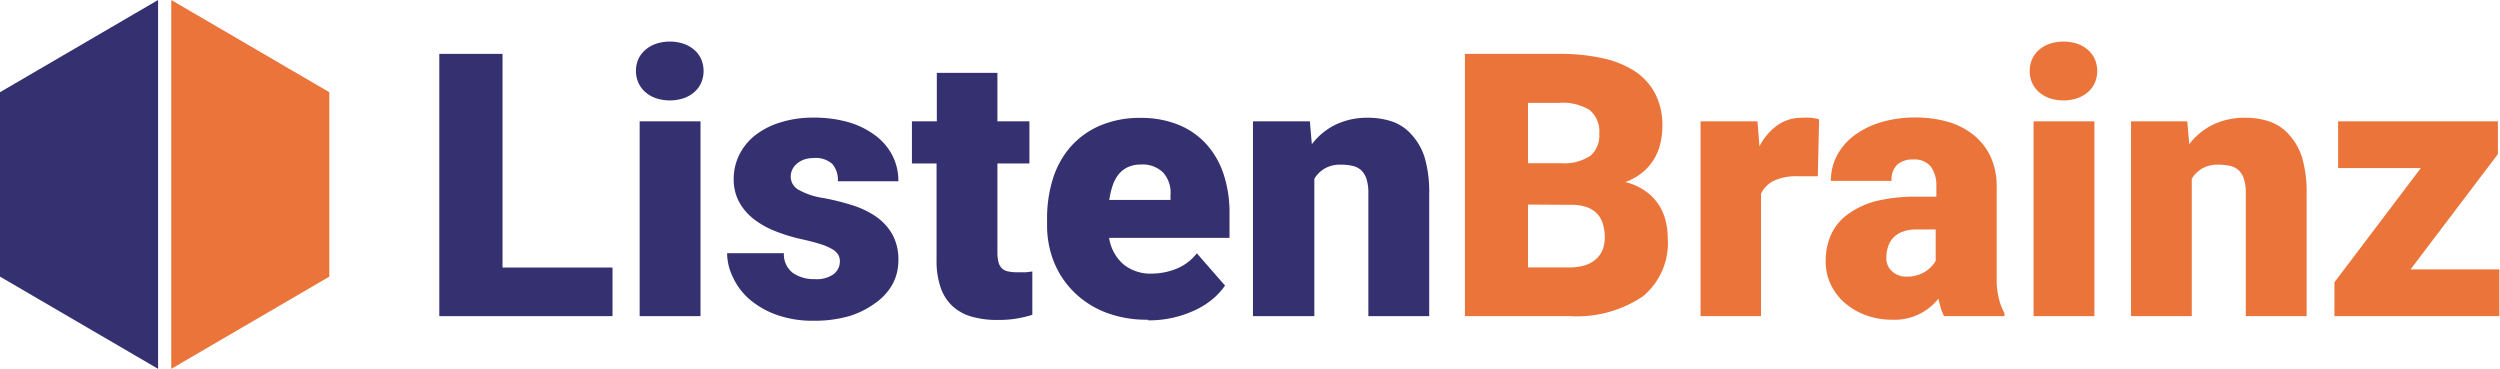 <svg xmlns="http://www.w3.org/2000/svg" viewBox="0 0 189.79 28"><title>ListenBrainz_logo_mini</title><polygon points="12 0 0 7 0 21 12 28 12 0" style="fill:#353070"/><polygon points="13 0 25 7 25 21 13 28 13 0" style="fill:#eb743b"/><path d="M40.15,21.31H48.5V25H35.35V5.09h4.8Z" transform="translate(-2 -1)" style="fill:#353070"/><path d="M50.28,6.39a2.17,2.17,0,0,1,.18-.9A2.07,2.07,0,0,1,51,4.78a2.44,2.44,0,0,1,.81-.46,3.37,3.37,0,0,1,2.08,0,2.44,2.44,0,0,1,.81.46,2.07,2.07,0,0,1,.53.71,2.3,2.3,0,0,1,0,1.8,2.07,2.07,0,0,1-.53.71,2.44,2.44,0,0,1-.81.46,3.37,3.37,0,0,1-2.08,0A2.44,2.44,0,0,1,51,8a2.07,2.07,0,0,1-.53-.71A2.17,2.17,0,0,1,50.28,6.39ZM55.18,25H50.56V10.21h4.62Z" transform="translate(-2 -1)" style="fill:#353070"/><path d="M65.76,20.84a1,1,0,0,0-.13-.51,1.3,1.3,0,0,0-.46-.42,4.21,4.21,0,0,0-.89-.38q-.56-.18-1.42-.37a12.89,12.89,0,0,1-2-.61,6.57,6.57,0,0,1-1.65-.93,4.14,4.14,0,0,1-1.11-1.31,3.59,3.59,0,0,1-.4-1.72,4.12,4.12,0,0,1,.4-1.79,4.34,4.34,0,0,1,1.18-1.49,5.88,5.88,0,0,1,1.91-1,8.2,8.2,0,0,1,2.58-.38,9.48,9.48,0,0,1,2.69.36,6.34,6.34,0,0,1,2,1,4.41,4.41,0,0,1,1.29,1.52,4.21,4.21,0,0,1,.45,1.95H65.61a1.88,1.88,0,0,0-.42-1.31A1.89,1.89,0,0,0,63.74,13a2.08,2.08,0,0,0-.66.1,1.75,1.75,0,0,0-.54.29,1.38,1.38,0,0,0-.37.44,1.22,1.22,0,0,0-.14.57,1.14,1.14,0,0,0,.58,1,5.41,5.41,0,0,0,1.88.63,18.45,18.45,0,0,1,2.15.53,6.79,6.79,0,0,1,1.83.86,4.15,4.15,0,0,1,1.26,1.35,3.87,3.87,0,0,1,.47,2,3.76,3.76,0,0,1-.45,1.82A4.31,4.31,0,0,1,68.46,24a6.61,6.61,0,0,1-2,1,9.52,9.52,0,0,1-2.68.35,8.14,8.14,0,0,1-2.82-.45,6.56,6.56,0,0,1-2.05-1.17A4.92,4.92,0,0,1,57.62,22a4.14,4.14,0,0,1-.42-1.78h4.31a1.78,1.78,0,0,0,.68,1.5,2.81,2.81,0,0,0,1.68.47,2.21,2.21,0,0,0,1.42-.38A1.22,1.22,0,0,0,65.76,20.84Z" transform="translate(-2 -1)" style="fill:#353070"/><path d="M77.72,6.53v3.68h2.43v3.2H77.72v6.77a2.94,2.94,0,0,0,.08.72,1,1,0,0,0,.25.46.94.94,0,0,0,.46.24,3.11,3.11,0,0,0,.71.07l.66,0,.49-.06v3.29a8.61,8.61,0,0,1-1.23.29,8.51,8.51,0,0,1-1.37.1,7.06,7.06,0,0,1-2-.25,3.62,3.62,0,0,1-1.46-.8,3.45,3.45,0,0,1-.9-1.41,6.16,6.16,0,0,1-.31-2.06V13.41H71.23v-3.2h1.89V6.53Z" transform="translate(-2 -1)" style="fill:#353070"/><path d="M89.12,25.27a8.56,8.56,0,0,1-3.23-.57,7,7,0,0,1-2.39-1.56A6.74,6.74,0,0,1,82,20.86a7.45,7.45,0,0,1-.51-2.76v-.52a9.93,9.93,0,0,1,.44-3,6.73,6.73,0,0,1,1.34-2.43,6.26,6.26,0,0,1,2.23-1.61,7.66,7.66,0,0,1,3.11-.59,7.48,7.48,0,0,1,2.82.51,5.78,5.78,0,0,1,2.12,1.45,6.36,6.36,0,0,1,1.33,2.28,9.25,9.25,0,0,1,.46,3v1.87H86.2a3.32,3.32,0,0,0,1.08,2,3.22,3.22,0,0,0,2.16.71,5,5,0,0,0,1.85-.36,3.73,3.73,0,0,0,1.57-1.18L95,22.68a5.37,5.37,0,0,1-.91,1,6.35,6.35,0,0,1-1.29.83,8.24,8.24,0,0,1-3.64.81ZM88.6,13.49a2.3,2.3,0,0,0-1,.21,2,2,0,0,0-.7.56,2.78,2.78,0,0,0-.44.85,6.1,6.1,0,0,0-.25,1.07h4.65v-.36a2.28,2.28,0,0,0-.56-1.72A2.23,2.23,0,0,0,88.6,13.49Z" transform="translate(-2 -1)" style="fill:#353070"/><path d="M101.44,10.21l.15,1.74a5,5,0,0,1,1.83-1.5,5.5,5.5,0,0,1,2.4-.51,5.74,5.74,0,0,1,1.88.29,3.5,3.5,0,0,1,1.47,1,4.59,4.59,0,0,1,1,1.78,9.43,9.43,0,0,1,.33,2.71V25h-4.62V15.68a3.48,3.48,0,0,0-.14-1.09,1.58,1.58,0,0,0-.41-.67,1.41,1.41,0,0,0-.66-.33,4,4,0,0,0-.88-.09,2.37,2.37,0,0,0-1.22.29,2.26,2.26,0,0,0-.79.78V25H97.12V10.21Z" transform="translate(-2 -1)" style="fill:#353070"/><path d="M113.21,25V5.09h7.15a14.77,14.77,0,0,1,3.3.33,7.29,7.29,0,0,1,2.47,1,4.6,4.6,0,0,1,1.54,1.72,5.22,5.22,0,0,1,.53,2.43,5.69,5.69,0,0,1-.15,1.32,4.21,4.21,0,0,1-.49,1.2,3.92,3.92,0,0,1-.87,1,4.45,4.45,0,0,1-1.3.73,4.56,4.56,0,0,1,1.5.67,3.89,3.89,0,0,1,1,1,4,4,0,0,1,.55,1.24,5.36,5.36,0,0,1,.17,1.35,5.26,5.26,0,0,1-1.89,4.42A9,9,0,0,1,121.16,25ZM118,13.39h2.5a3.56,3.56,0,0,0,2.24-.57,2,2,0,0,0,.67-1.65,2.14,2.14,0,0,0-.72-1.81,3.89,3.89,0,0,0-2.34-.55H118Zm0,3.14v4.77h3.14a3.8,3.8,0,0,0,1.24-.18,2.25,2.25,0,0,0,.83-.49,1.88,1.88,0,0,0,.47-.72,2.55,2.55,0,0,0,.15-.89,3.69,3.69,0,0,0-.14-1,1.92,1.92,0,0,0-.44-.79,2,2,0,0,0-.78-.5,3.36,3.36,0,0,0-1.16-.18Z" transform="translate(-2 -1)" style="fill:#eb743b"/><path d="M140,14.38l-.33,0-.41,0-.42,0h-.36a4.09,4.09,0,0,0-1.79.33,2.06,2.06,0,0,0-1,1V25H131.1V10.21h4.32l.15,1.9a4.51,4.51,0,0,1,1.36-1.6,3.18,3.18,0,0,1,1.88-.57,5.57,5.57,0,0,1,.68,0,3.68,3.68,0,0,1,.61.12Z" transform="translate(-2 -1)" style="fill:#eb743b"/><path d="M149.59,25a3.19,3.19,0,0,1-.25-.61q-.1-.34-.18-.72a4.24,4.24,0,0,1-3.55,1.6,5.66,5.66,0,0,1-1.93-.33,5.11,5.11,0,0,1-1.59-.91,4.31,4.31,0,0,1-1.09-1.4,4,4,0,0,1-.4-1.8,4.83,4.83,0,0,1,.42-2.05,3.89,3.89,0,0,1,1.27-1.52,6.3,6.3,0,0,1,2.16-1,12.56,12.56,0,0,1,3.1-.33H149v-.78a2.43,2.43,0,0,0-.41-1.49,1.58,1.58,0,0,0-1.35-.55,1.71,1.71,0,0,0-1.22.4,1.59,1.59,0,0,0-.42,1.22h-4.61a4.11,4.11,0,0,1,.46-1.91,4.49,4.49,0,0,1,1.31-1.53,6.54,6.54,0,0,1,2-1,9,9,0,0,1,2.67-.37,8.76,8.76,0,0,1,2.45.33,5.5,5.5,0,0,1,1.95,1,4.61,4.61,0,0,1,1.29,1.65,5.38,5.38,0,0,1,.46,2.3v6.06q0,.73,0,1.26a7.71,7.71,0,0,0,.12.94,5,5,0,0,0,.2.72,4.26,4.26,0,0,0,.27.59V25Zm-2.88-3a2.57,2.57,0,0,0,1.43-.37,2.32,2.32,0,0,0,.81-.83V18.42H147.5a2.94,2.94,0,0,0-1.09.18,1.85,1.85,0,0,0-.71.48,1.8,1.8,0,0,0-.38.69,2.84,2.84,0,0,0-.12.81,1.32,1.32,0,0,0,.42,1A1.53,1.53,0,0,0,146.71,22Z" transform="translate(-2 -1)" style="fill:#eb743b"/><path d="M156.09,6.39a2.17,2.17,0,0,1,.18-.9,2.07,2.07,0,0,1,.53-.71,2.44,2.44,0,0,1,.81-.46,3.37,3.37,0,0,1,2.08,0,2.44,2.44,0,0,1,.81.46,2.07,2.07,0,0,1,.53.71,2.3,2.3,0,0,1,0,1.8,2.07,2.07,0,0,1-.53.71,2.44,2.44,0,0,1-.81.46,3.37,3.37,0,0,1-2.08,0A2.44,2.44,0,0,1,156.8,8a2.07,2.07,0,0,1-.53-.71A2.17,2.17,0,0,1,156.09,6.39ZM161,25h-4.62V10.21H161Z" transform="translate(-2 -1)" style="fill:#eb743b"/><path d="M168.05,10.21l.15,1.74a5,5,0,0,1,1.83-1.5,5.5,5.5,0,0,1,2.4-.51,5.74,5.74,0,0,1,1.88.29,3.5,3.5,0,0,1,1.47,1,4.59,4.59,0,0,1,1,1.78,9.43,9.43,0,0,1,.33,2.71V25h-4.62V15.68a3.48,3.48,0,0,0-.14-1.09,1.58,1.58,0,0,0-.41-.67,1.41,1.41,0,0,0-.66-.33,4,4,0,0,0-.88-.09,2.37,2.37,0,0,0-1.22.29,2.26,2.26,0,0,0-.79.78V25h-4.61V10.21Z" transform="translate(-2 -1)" style="fill:#eb743b"/><path d="M185,21.45h6.74V25H179.22V22.43l6.56-8.67h-6.28V10.21h12.13V12.7Z" transform="translate(-2 -1)" style="fill:#eb743b"/></svg>